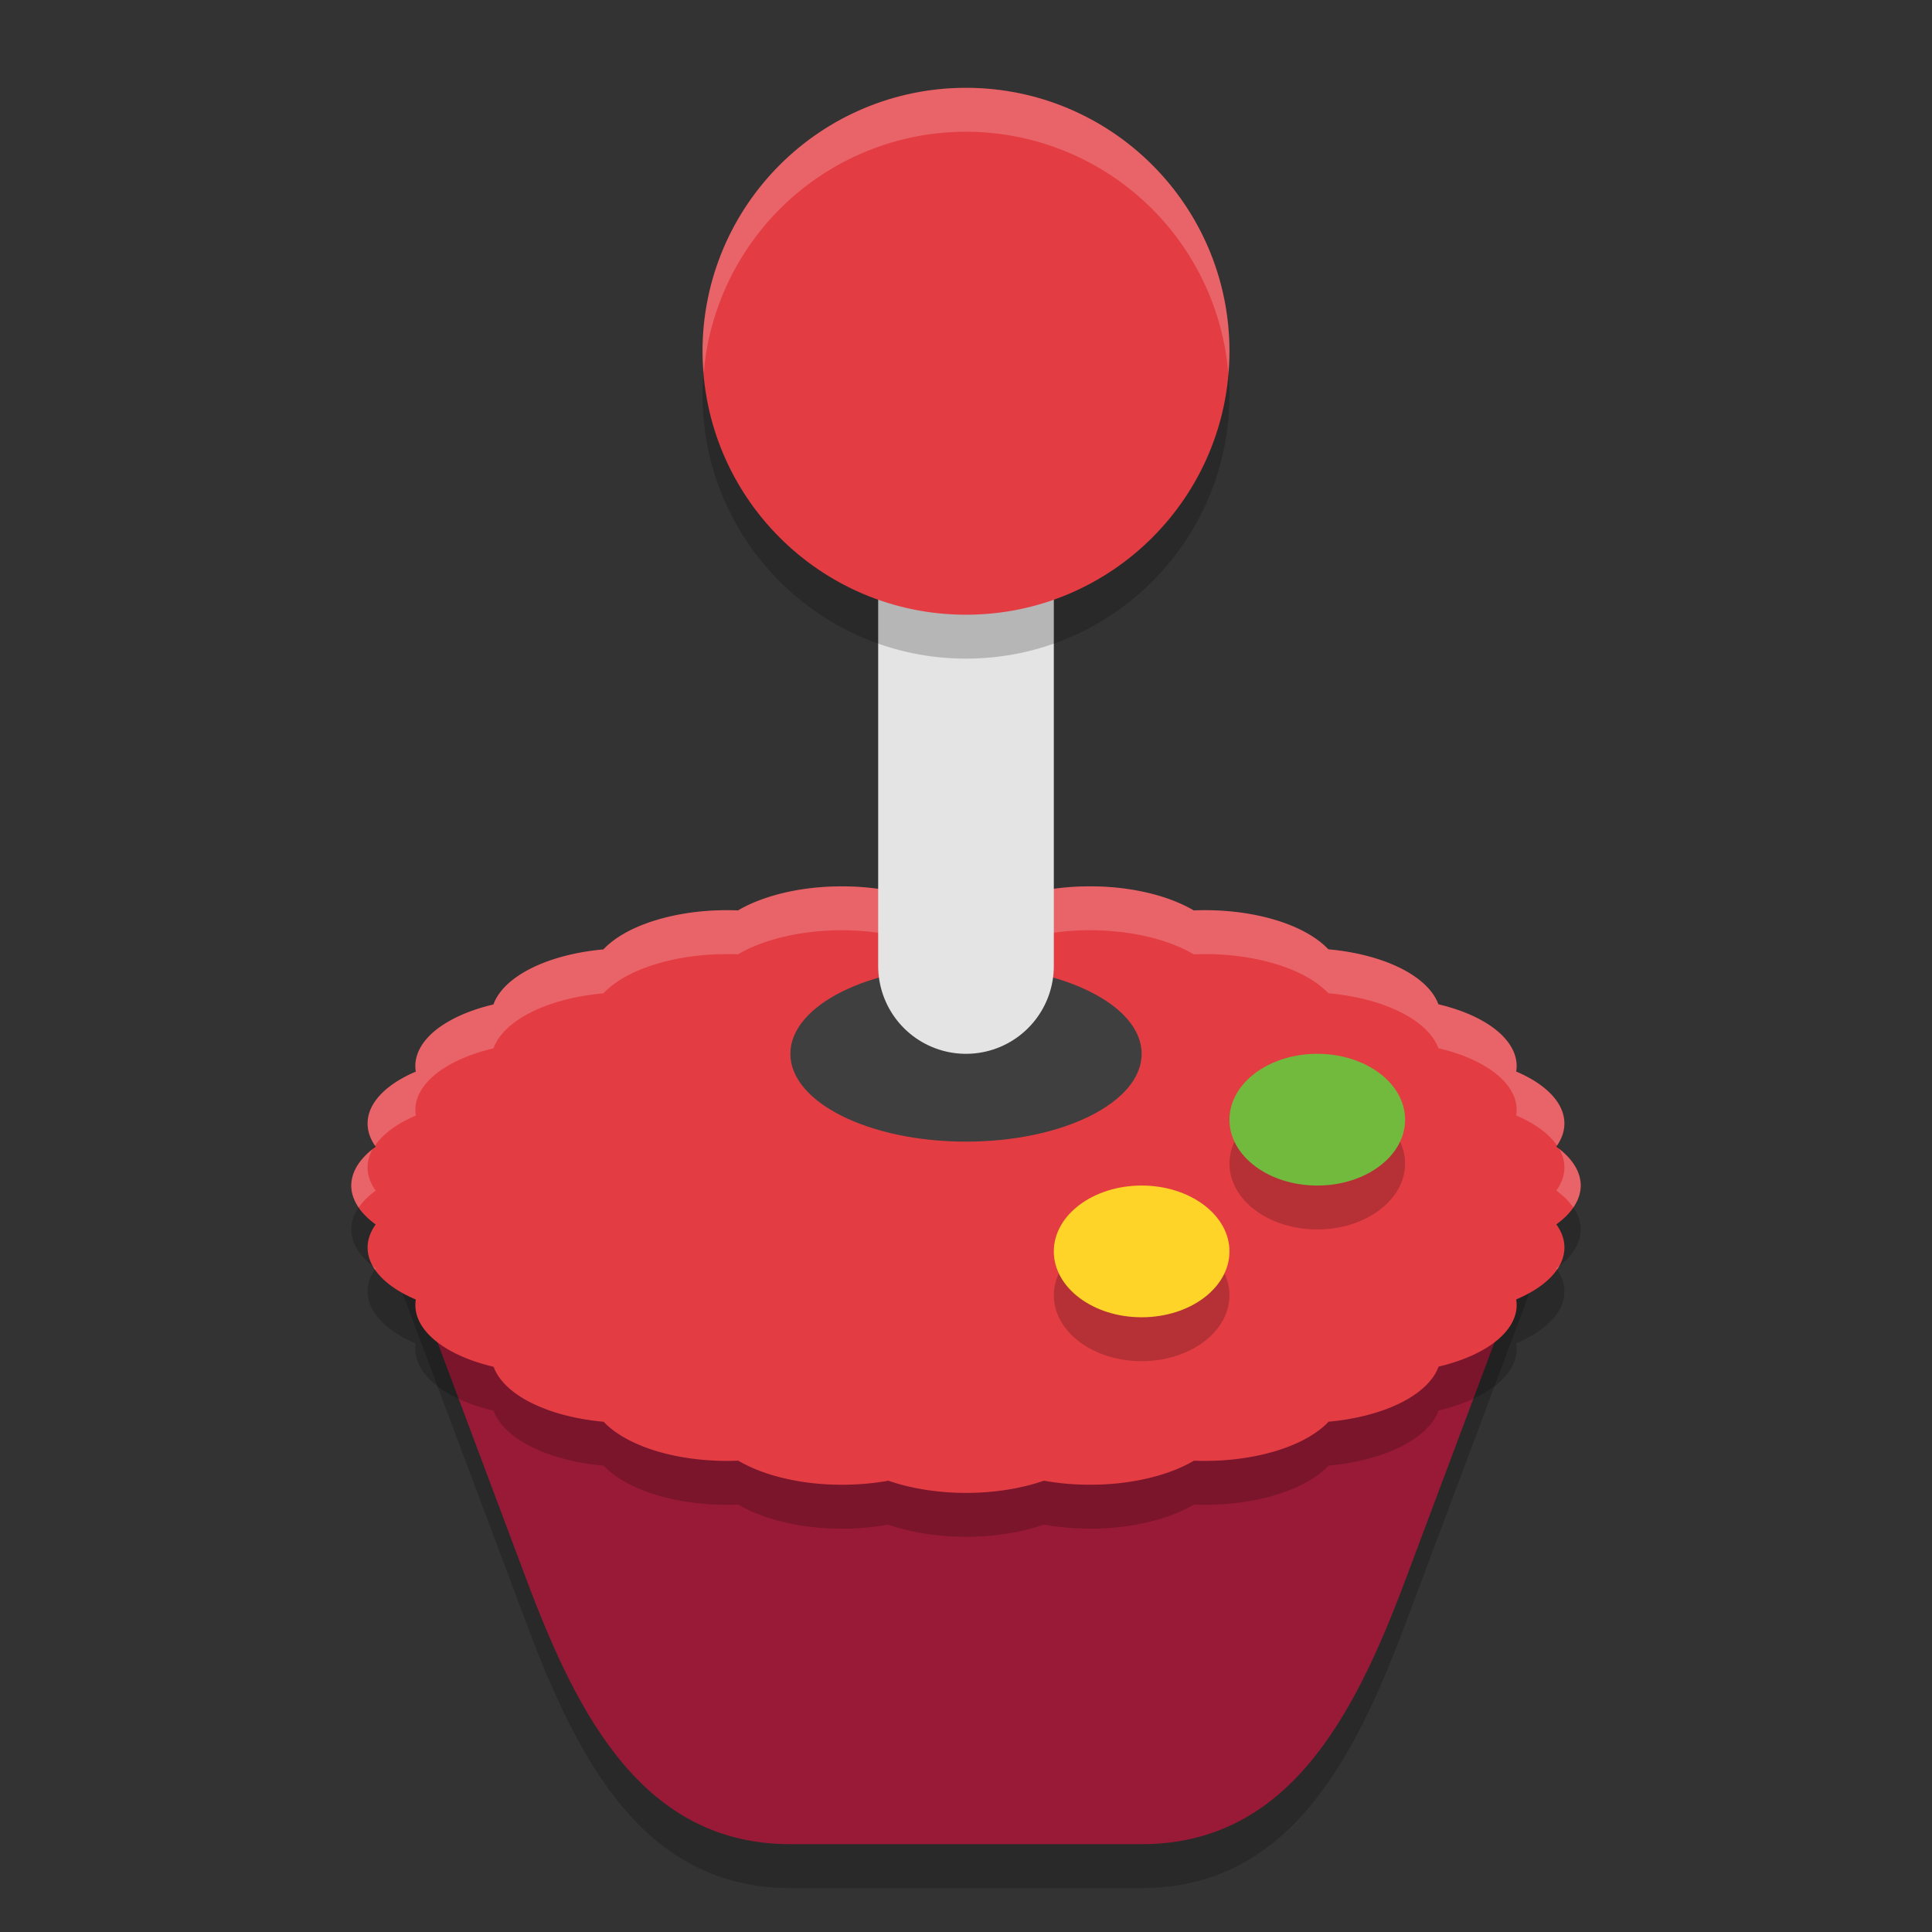 <svg xmlns="http://www.w3.org/2000/svg" width="22" height="22" version="1.1">
 <rect width="100%" height="100%" fill="#333333" stroke="none"/>
 <path style="opacity:0.2" d="m 7.5,11.5 h 7 c 1.662,0 3.584,1.444 3,3 l -1.5,4 c -0.584,1.556 -1.338,3 -3,3 H 9 c -1.662,0 -2.416,-1.444 -3,-3 l -1.5,-4 c -0.584,-1.556 1.338,-3 3,-3 z"/>
 <path style="fill:#991a37" d="m 7.5,11 h 7 c 1.662,0 3.584,1.444 3,3 L 16,18 c -0.584,1.556 -1.338,3 -3,3 H 9 C 7.338,21 6.584,19.556 6,18 L 4.5,14 c -0.584,-1.556 1.338,-3 3,-3 z"/>
 <path style="opacity:0.2" d="M 11,10.5 A 1.556,0.778 0 0 0 10.113,10.639 1.556,0.778 0 0 0 9.188,10.619 1.556,0.778 0 0 0 8.404,10.867 1.556,0.778 0 0 0 7.5,10.969 1.556,0.778 0 0 0 6.871,11.311 1.556,0.778 0 0 0 6.051,11.525 1.556,0.778 0 0 0 5.619,11.938 1.556,0.778 0 0 0 4.938,12.25 1.556,0.778 0 0 0 4.735,12.703 1.556,0.778 0 0 0 4.238,13.094 1.556,0.778 0 0 0 4.278,13.558 1.556,0.778 0 0 0 4,14 1.556,0.778 0 0 0 4.278,14.443 1.556,0.778 0 0 0 4.238,14.906 1.556,0.778 0 0 0 4.735,15.298 1.556,0.778 0 0 0 4.938,15.75 1.556,0.778 0 0 0 5.621,16.064 1.556,0.778 0 0 0 6.051,16.475 1.556,0.778 0 0 0 6.874,16.69 1.556,0.778 0 0 0 7.5,17.031 1.556,0.778 0 0 0 8.407,17.133 1.556,0.778 0 0 0 9.188,17.381 1.556,0.778 0 0 0 10.116,17.361 1.556,0.778 0 0 0 11,17.5 1.556,0.778 0 0 0 11.887,17.361 1.556,0.778 0 0 0 12.812,17.381 1.556,0.778 0 0 0 13.596,17.133 1.556,0.778 0 0 0 14.5,17.031 1.556,0.778 0 0 0 15.129,16.689 1.556,0.778 0 0 0 15.949,16.475 1.556,0.778 0 0 0 16.381,16.062 1.556,0.778 0 0 0 17.062,15.75 1.556,0.778 0 0 0 17.265,15.297 1.556,0.778 0 0 0 17.762,14.906 1.556,0.778 0 0 0 17.722,14.442 1.556,0.778 0 0 0 18,14 1.556,0.778 0 0 0 17.722,13.557 1.556,0.778 0 0 0 17.762,13.094 1.556,0.778 0 0 0 17.265,12.702 1.556,0.778 0 0 0 17.062,12.25 1.556,0.778 0 0 0 16.379,11.936 1.556,0.778 0 0 0 15.949,11.525 1.556,0.778 0 0 0 15.126,11.31 1.556,0.778 0 0 0 14.5,10.969 1.556,0.778 0 0 0 13.593,10.867 1.556,0.778 0 0 0 12.812,10.619 1.556,0.778 0 0 0 11.884,10.639 1.556,0.778 0 0 0 11,10.5 Z"/>
 <path style="fill:#e33d43" d="M 11,10 A 1.556,0.778 0 0 0 10.113,10.139 1.556,0.778 0 0 0 9.188,10.119 1.556,0.778 0 0 0 8.404,10.367 1.556,0.778 0 0 0 7.5,10.469 1.556,0.778 0 0 0 6.871,10.811 1.556,0.778 0 0 0 6.051,11.025 1.556,0.778 0 0 0 5.619,11.438 1.556,0.778 0 0 0 4.938,11.75 1.556,0.778 0 0 0 4.735,12.203 1.556,0.778 0 0 0 4.238,12.594 1.556,0.778 0 0 0 4.278,13.058 1.556,0.778 0 0 0 4,13.5 1.556,0.778 0 0 0 4.278,13.943 1.556,0.778 0 0 0 4.238,14.406 1.556,0.778 0 0 0 4.735,14.798 1.556,0.778 0 0 0 4.938,15.25 1.556,0.778 0 0 0 5.621,15.564 1.556,0.778 0 0 0 6.051,15.975 1.556,0.778 0 0 0 6.874,16.19 1.556,0.778 0 0 0 7.5,16.531 1.556,0.778 0 0 0 8.407,16.633 1.556,0.778 0 0 0 9.188,16.881 1.556,0.778 0 0 0 10.116,16.861 1.556,0.778 0 0 0 11,17 1.556,0.778 0 0 0 11.887,16.861 1.556,0.778 0 0 0 12.812,16.881 1.556,0.778 0 0 0 13.596,16.633 1.556,0.778 0 0 0 14.5,16.531 1.556,0.778 0 0 0 15.129,16.189 1.556,0.778 0 0 0 15.949,15.975 1.556,0.778 0 0 0 16.381,15.562 1.556,0.778 0 0 0 17.062,15.25 1.556,0.778 0 0 0 17.265,14.797 1.556,0.778 0 0 0 17.762,14.406 1.556,0.778 0 0 0 17.722,13.942 1.556,0.778 0 0 0 18,13.5 1.556,0.778 0 0 0 17.722,13.057 1.556,0.778 0 0 0 17.762,12.594 1.556,0.778 0 0 0 17.265,12.202 1.556,0.778 0 0 0 17.062,11.75 1.556,0.778 0 0 0 16.379,11.436 1.556,0.778 0 0 0 15.949,11.025 1.556,0.778 0 0 0 15.126,10.81 1.556,0.778 0 0 0 14.5,10.469 1.556,0.778 0 0 0 13.593,10.367 1.556,0.778 0 0 0 12.812,10.119 1.556,0.778 0 0 0 11.884,10.139 1.556,0.778 0 0 0 11,10 Z"/>
 <path style="opacity:0.2;fill:#ffffff" d="M 11,10 A 1.556,0.778 0 0 0 10.113,10.139 1.556,0.778 0 0 0 9.188,10.119 1.556,0.778 0 0 0 8.404,10.367 1.556,0.778 0 0 0 7.5,10.469 1.556,0.778 0 0 0 6.871,10.811 1.556,0.778 0 0 0 6.051,11.025 1.556,0.778 0 0 0 5.619,11.438 1.556,0.778 0 0 0 4.938,11.75 1.556,0.778 0 0 0 4.735,12.203 1.556,0.778 0 0 0 4.238,12.594 1.556,0.778 0 0 0 4.271,13.045 1.556,0.778 0 0 1 4.735,12.703 1.556,0.778 0 0 1 4.938,12.25 1.556,0.778 0 0 1 5.619,11.938 1.556,0.778 0 0 1 6.051,11.525 1.556,0.778 0 0 1 6.871,11.311 1.556,0.778 0 0 1 7.5,10.969 1.556,0.778 0 0 1 8.404,10.867 1.556,0.778 0 0 1 9.188,10.619 1.556,0.778 0 0 1 10.113,10.639 1.556,0.778 0 0 1 11,10.5 a 1.556,0.778 0 0 1 0.884,0.139 1.556,0.778 0 0 1 0.929,-0.02 1.556,0.778 0 0 1 0.78,0.248 1.556,0.778 0 0 1 0.907,0.102 1.556,0.778 0 0 1 0.626,0.341 1.556,0.778 0 0 1 0.823,0.216 1.556,0.778 0 0 1 0.43,0.41 1.556,0.778 0 0 1 0.684,0.314 1.556,0.778 0 0 1 0.202,0.452 1.556,0.778 0 0 1 0.465,0.342 1.556,0.778 0 0 0 0.032,-0.45 A 1.556,0.778 0 0 0 17.265,12.202 1.556,0.778 0 0 0 17.062,11.75 1.556,0.778 0 0 0 16.379,11.436 1.556,0.778 0 0 0 15.949,11.025 1.556,0.778 0 0 0 15.126,10.81 1.556,0.778 0 0 0 14.5,10.469 1.556,0.778 0 0 0 13.593,10.367 1.556,0.778 0 0 0 12.812,10.119 1.556,0.778 0 0 0 11.884,10.139 1.556,0.778 0 0 0 11,10 Z m 6.755,3.083 a 1.556,0.778 0 0 1 0.007,0.011 1.556,0.778 0 0 1 -0.04,0.463 A 1.556,0.778 0 0 1 17.915,13.75 1.556,0.778 0 0 0 18,13.5 1.556,0.778 0 0 0 17.755,13.083 Z m -13.512,0.003 A 1.556,0.778 0 0 0 4,13.5 a 1.556,0.778 0 0 0 0.085,0.25 1.556,0.778 0 0 1 0.193,-0.192 1.556,0.778 0 0 1 -0.04,-0.464 1.556,0.778 0 0 1 0.005,-0.008 z m 13.514,1.328 a 1.556,0.778 0 0 1 -0.035,0.028 1.556,0.778 0 0 1 0.008,0.013 1.556,0.778 0 0 0 0.027,-0.041 z m -13.512,0.003 a 1.556,0.778 0 0 0 0.025,0.039 1.556,0.778 0 0 1 0.008,-0.013 1.556,0.778 0 0 1 -0.033,-0.026 z"/>
 <ellipse style="opacity:0.2" cx="13" cy="14.75" rx="1" ry=".75"/>
 <ellipse style="fill:#ffd428" cx="13" cy="14.25" rx="1" ry=".75"/>
 <ellipse style="opacity:0.2" cx="15" cy="13.25" rx="1" ry=".75"/>
 <ellipse style="fill:#72ba3e" cx="15" cy="12.75" rx="1" ry=".75"/>
 <ellipse style="fill:#3f3f3f" cx="11" cy="12" rx="2" ry="1"/>
 <path style="fill:none;stroke:#e4e4e4;stroke-width:2;stroke-linecap:round" d="M 11,11 V 5"/>
 <circle style="opacity:0.2" cx="11" cy="4.5" r="3"/>
 <circle style="fill:#e33d43" cx="11" cy="4" r="3"/>
 <path style="opacity:0.2;fill:#ffffff" d="M 11,1 A 3,3 0 0 0 8,4 3,3 0 0 0 8.013,4.249 3,3 0 0 1 11,1.5 3,3 0 0 1 13.987,4.251 3,3 0 0 0 14,4 3,3 0 0 0 11,1 Z"/>
</svg>
